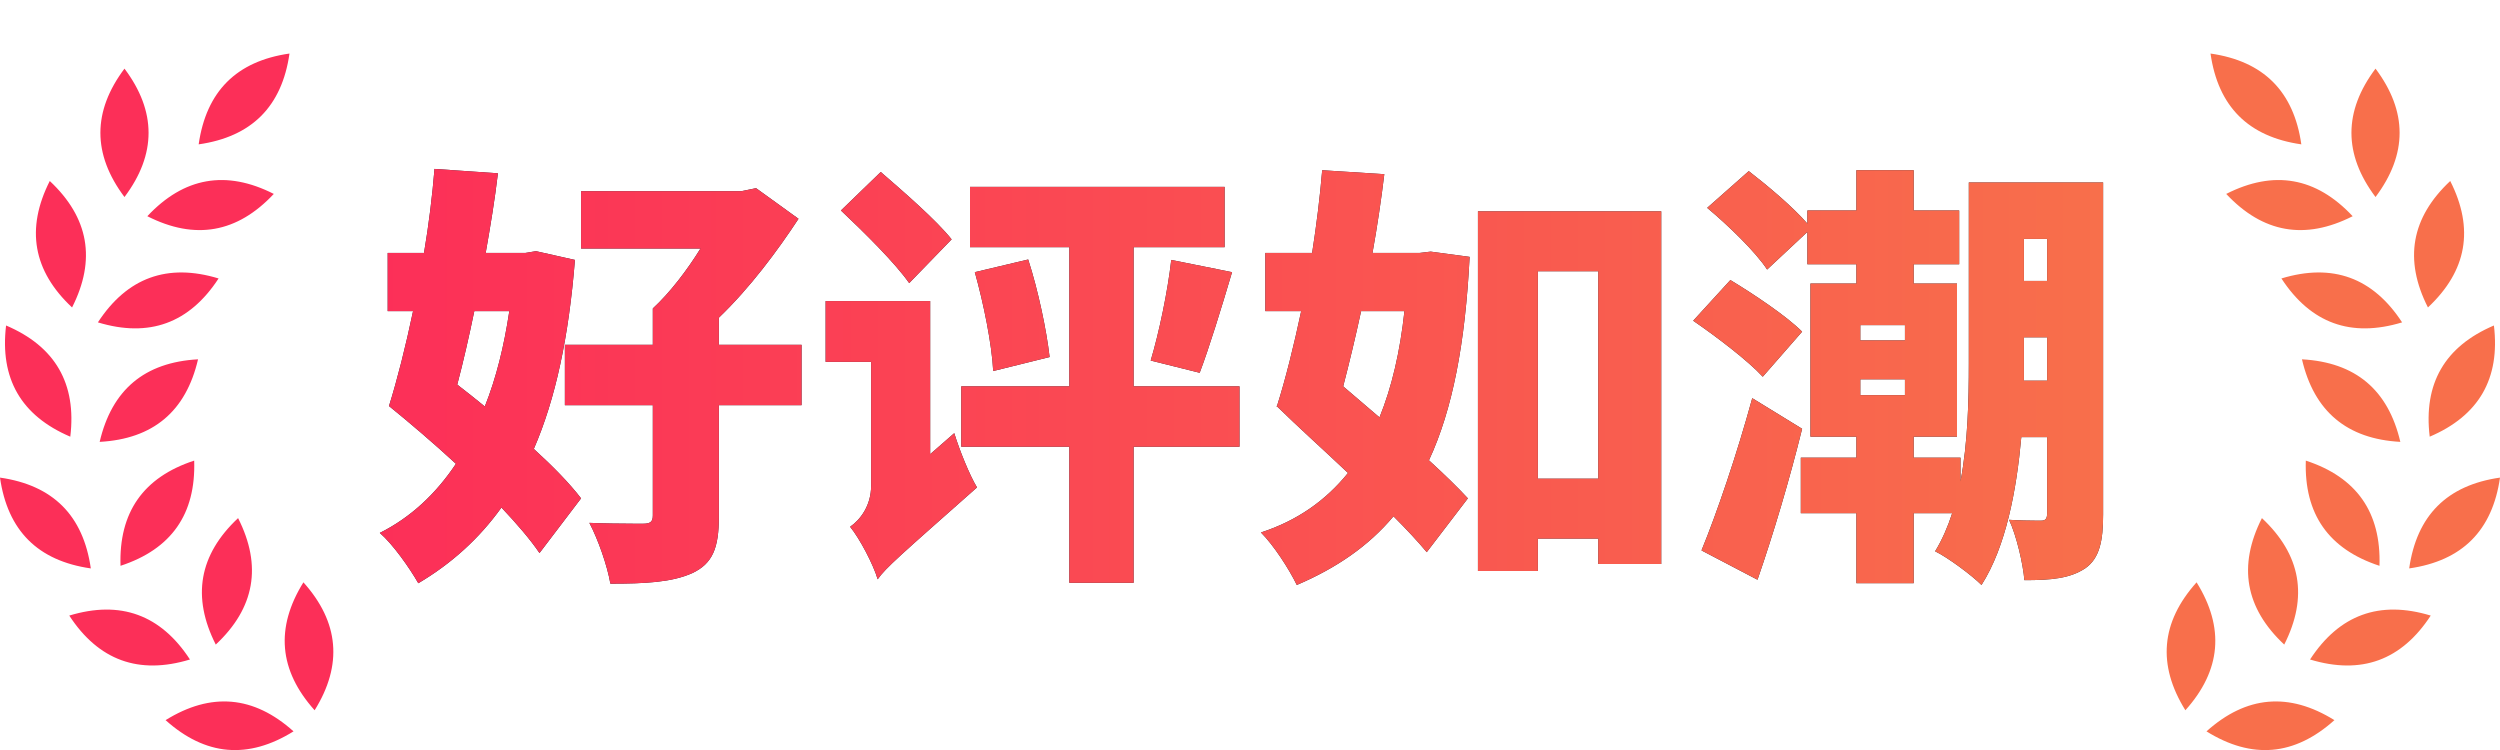 <?xml version="1.0" encoding="UTF-8"?> <svg width="120px" height="36px" viewBox="0 0 120 36" version="1.1" xmlns="http://www.w3.org/2000/svg" xmlns:xlink="http://www.w3.org/1999/xlink"> <title>rating_mark_90</title> <defs> <linearGradient x1="-1.11022302e-14%" y1="50%" x2="100%" y2="50%" id="linearGradient-1"> <stop stop-color="#FC2F58" offset="0%"></stop> <stop stop-color="#F86F4B" offset="100%"></stop> </linearGradient> <path d="M20.079,27.995 C21.675,27.05 22.998,25.853 24.069,24.362 C24.804,25.139 25.455,25.895 25.896,26.546 L27.891,23.921 C27.345,23.207 26.547,22.388 25.623,21.548 C26.673,19.133 27.303,16.151 27.597,12.476 L25.728,12.056 L25.224,12.14 L23.313,12.14 C23.544,10.838 23.754,9.557 23.901,8.318 L20.856,8.108 C20.751,9.389 20.583,10.775 20.352,12.14 L18.609,12.14 L18.609,14.933 L19.827,14.933 C19.47,16.634 19.071,18.209 18.672,19.49 C19.68,20.309 20.814,21.275 21.885,22.262 C20.919,23.711 19.701,24.845 18.231,25.58 C18.861,26.126 19.659,27.26 20.079,27.995 Z M29.298,28.016 C30.957,28.016 32.238,27.953 33.225,27.512 C34.212,27.05 34.506,26.294 34.506,24.803 L34.506,19.448 L38.475,19.448 L38.475,16.55 L34.506,16.55 L34.506,15.248 C35.997,13.82 37.32,12.035 38.328,10.502 L36.291,9.032 L35.577,9.179 L27.891,9.179 L27.891,11.93 L33.624,11.93 C32.973,12.98 32.154,14.051 31.335,14.807 L31.335,16.55 L27.114,16.55 L27.114,19.448 L31.335,19.448 L31.335,24.74 C31.335,25.055 31.209,25.139 30.852,25.139 L30.406,25.138 C29.857,25.136 28.983,25.128 28.29,25.097 C28.71,25.895 29.151,27.155 29.298,28.016 Z M23.271,19.511 C22.83,19.154 22.389,18.797 21.948,18.461 C22.242,17.348 22.515,16.151 22.767,14.933 L24.447,14.933 C24.195,16.613 23.817,18.146 23.271,19.511 Z M43.641,13.589 L45.678,11.489 C44.943,10.565 43.368,9.2 42.276,8.255 L40.365,10.103 C41.478,11.153 42.969,12.623 43.641,13.589 Z M54.414,27.974 L54.414,21.443 L59.496,21.443 L59.496,18.545 L54.414,18.545 L54.414,11.867 L58.782,11.867 L58.782,8.969 L46.56,8.969 L46.56,11.867 L51.327,11.867 L51.327,18.545 L46.14,18.545 L46.14,21.443 L51.327,21.443 L51.327,27.974 L54.414,27.974 Z M47.673,17.81 L50.382,17.138 C50.235,15.857 49.836,13.946 49.353,12.455 L46.791,13.064 C47.211,14.555 47.61,16.529 47.673,17.81 Z M57.585,17.894 C58.047,16.676 58.614,14.828 59.139,13.064 L56.22,12.476 C56.052,13.967 55.632,15.983 55.233,17.306 L57.585,17.894 Z M42.129,27.806 C42.507,27.26 43.242,26.63 46.896,23.396 C46.539,22.808 46.056,21.611 45.804,20.792 L44.649,21.8 L44.649,14.45 L39.63,14.45 L39.63,17.369 L41.814,17.369 L41.814,23.312 C41.814,24.278 41.289,24.95 40.806,25.286 C41.268,25.853 41.919,27.092 42.129,27.806 Z M62.247,28.079 C64.158,27.26 65.691,26.21 66.888,24.782 C67.518,25.412 68.064,26 68.484,26.504 L70.458,23.921 C69.975,23.396 69.324,22.766 68.589,22.094 C69.723,19.658 70.332,16.487 70.542,12.329 L68.673,12.077 L68.148,12.14 L65.88,12.14 C66.111,10.859 66.3,9.578 66.447,8.36 L63.465,8.171 C63.36,9.431 63.192,10.796 62.982,12.14 L60.735,12.14 L60.735,14.933 L62.457,14.933 C62.1,16.613 61.701,18.209 61.302,19.469 L61.281,19.49 L61.281,19.511 L61.323,19.532 C62.31,20.498 63.528,21.59 64.704,22.703 C63.633,24.026 62.268,24.992 60.525,25.559 C61.134,26.168 61.869,27.302 62.247,28.079 Z M73.818,27.407 L73.818,25.853 L76.716,25.853 L76.716,27.071 L79.74,27.071 L79.74,10.145 L70.941,10.145 L70.941,27.407 L73.818,27.407 Z M76.716,22.976 L73.818,22.976 L73.818,13.022 L76.716,13.022 L76.716,22.976 Z M66.216,20.036 C65.628,19.532 65.04,19.028 64.473,18.545 C64.767,17.411 65.061,16.193 65.334,14.933 L67.413,14.933 C67.203,16.886 66.804,18.587 66.216,20.036 Z M95.112,28.079 C96.288,26.231 96.792,23.543 97.023,20.981 L98.262,20.981 L98.262,24.635 C98.262,24.908 98.178,24.992 97.968,24.992 L97.768,24.992 C97.443,24.99 96.905,24.984 96.435,24.95 C96.792,25.706 97.107,27.071 97.17,27.848 C98.472,27.848 99.354,27.764 100.089,27.281 C100.782,26.798 100.95,25.958 100.95,24.698 L100.95,8.759 L94.503,8.759 L94.503,17.453 C94.503,19.196 94.461,21.233 94.104,23.102 L94.104,21.968 L91.857,21.968 L91.857,20.96 L93.936,20.96 L93.936,13.61 L91.857,13.61 L91.857,12.686 L94.041,12.686 L94.041,10.103 L91.857,10.103 L91.857,8.171 L89.106,8.171 L89.106,10.103 L86.754,10.103 L86.754,10.733 C86.061,9.935 84.864,8.927 83.94,8.213 L81.945,9.977 C82.974,10.838 84.276,12.098 84.822,12.938 L86.754,11.132 L86.754,12.686 L89.106,12.686 L89.106,13.61 L86.901,13.61 L86.901,20.96 L89.106,20.96 L89.106,21.968 L86.439,21.968 L86.439,24.635 L89.106,24.635 L89.106,27.995 L91.857,27.995 L91.857,24.635 L93.705,24.635 C93.495,25.286 93.222,25.916 92.886,26.462 C93.495,26.756 94.65,27.617 95.112,28.079 Z M98.262,13.484 L97.149,13.484 L97.149,11.468 L98.262,11.468 L98.262,13.484 Z M84.612,18.083 L86.502,15.92 C85.746,15.164 84.171,14.114 83.058,13.442 L81.273,15.395 C82.407,16.172 83.919,17.327 84.612,18.083 Z M91.437,16.34 L89.295,16.34 L89.295,15.605 L91.437,15.605 L91.437,16.34 Z M98.262,18.272 L97.149,18.272 L97.149,16.193 L98.262,16.193 L98.262,18.272 Z M91.437,18.965 L89.295,18.965 L89.295,18.209 L91.437,18.209 L91.437,18.965 Z M84.36,27.827 C85.137,25.58 85.893,23.039 86.502,20.582 L84.108,19.112 C83.373,21.8 82.407,24.635 81.672,26.42 L84.36,27.827 Z" id="path-2"></path> </defs> <g id="Symbols" stroke="none" stroke-width="1" fill="none" fill-rule="evenodd"> <g id="Icon-/-Rating-/-Mark-/-90" fill-rule="nonzero"> <path d="M115.12,33.685 C116.143,33.774 117.133,34.248 118.089,35.105 C116.999,35.783 115.942,36.077 114.918,35.988 C113.895,35.898 112.905,35.425 111.948,34.567 C113.039,33.889 114.096,33.595 115.12,33.685 Z M118.564,27.952 C119.421,28.908 119.895,29.898 119.984,30.921 C120.074,31.945 119.78,33.002 119.102,34.093 C118.244,33.136 117.771,32.146 117.681,31.123 C117.592,30.099 117.886,29.042 118.564,27.952 Z M110.617,29.516 C111.582,29.867 112.416,30.58 113.118,31.656 C111.889,32.029 110.791,32.039 109.826,31.688 C108.861,31.336 108.027,30.623 107.325,29.548 C108.554,29.175 109.651,29.164 110.617,29.516 Z M115.428,24.869 C116.008,26.015 116.209,27.094 116.031,28.105 C115.852,29.117 115.295,30.062 114.357,30.94 C113.777,29.795 113.576,28.716 113.754,27.704 C113.933,26.692 114.491,25.747 115.428,24.869 Z M104,22.925 C105.271,23.107 106.27,23.561 106.997,24.287 C107.723,25.014 108.177,26.013 108.359,27.284 C107.088,27.102 106.089,26.648 105.362,25.922 C104.636,25.195 104.182,24.196 104,22.925 Z M113.321,22.109 C113.363,23.393 113.089,24.456 112.5,25.297 C111.91,26.139 111.005,26.759 109.785,27.159 C109.743,25.876 110.017,24.813 110.606,23.971 C111.195,23.13 112.1,22.509 113.321,22.109 Z M113.506,17.247 C113.215,18.498 112.675,19.454 111.888,20.114 C111.101,20.774 110.067,21.14 108.784,21.21 C109.076,19.959 109.615,19.004 110.402,18.343 C111.189,17.683 112.224,17.318 113.506,17.247 Z M104.292,15.623 C105.473,16.127 106.321,16.824 106.834,17.714 C107.348,18.604 107.528,19.686 107.374,20.961 C106.193,20.457 105.346,19.76 104.832,18.87 C104.319,17.98 104.139,16.898 104.292,15.623 Z M114.492,13.366 C113.79,14.441 112.956,15.155 111.991,15.506 C111.025,15.858 109.928,15.847 108.699,15.474 C109.401,14.399 110.235,13.685 111.2,13.334 C112.166,12.983 113.263,12.993 114.492,13.366 Z M106.389,8.688 C107.326,9.566 107.884,10.511 108.063,11.522 C108.241,12.534 108.04,13.613 107.459,14.758 C106.522,13.88 105.964,12.936 105.786,11.924 C105.608,10.912 105.809,9.833 106.389,8.688 Z M117.142,9.308 C116.264,10.245 115.32,10.803 114.308,10.981 C113.296,11.16 112.217,10.959 111.072,10.378 C111.95,9.441 112.895,8.883 113.906,8.705 C114.918,8.526 115.997,8.727 117.142,9.308 Z M109.975,3.294 C110.746,4.321 111.131,5.349 111.131,6.376 C111.131,7.403 110.746,8.431 109.975,9.458 C109.205,8.431 108.819,7.403 108.819,6.376 C108.819,5.349 109.205,4.321 109.975,3.294 Z M117.895,2.57 C117.714,3.841 117.259,4.84 116.533,5.567 C115.806,6.293 114.808,6.747 113.536,6.929 C113.718,5.658 114.172,4.659 114.898,3.932 C115.625,3.206 116.624,2.752 117.895,2.57 Z" id="形状结合" fill="#F86F4B" transform="translate(112, 19.287) scale(-1, 1) translate(-112, -19.287) "></path> <g id="好评如潮"> <use fill="#212832" xlink:href="#path-2"></use> <use fill="url(#linearGradient-1)" xlink:href="#path-2"></use> </g> <path d="M11.12,33.685 C12.143,33.774 13.133,34.248 14.089,35.105 C12.999,35.783 11.942,36.077 10.918,35.988 C9.895,35.898 8.905,35.425 7.948,34.567 C9.039,33.889 10.096,33.595 11.12,33.685 Z M14.564,27.952 C15.421,28.908 15.895,29.898 15.984,30.921 C16.074,31.945 15.78,33.002 15.102,34.093 C14.244,33.136 13.771,32.146 13.681,31.123 C13.592,30.099 13.886,29.042 14.564,27.952 Z M6.617,29.516 C7.582,29.867 8.416,30.58 9.118,31.656 C7.889,32.029 6.791,32.039 5.826,31.688 C4.861,31.336 4.027,30.623 3.325,29.548 C4.554,29.175 5.651,29.164 6.617,29.516 Z M11.428,24.869 C12.008,26.015 12.209,27.094 12.031,28.105 C11.852,29.117 11.295,30.062 10.357,30.94 C9.777,29.795 9.576,28.716 9.754,27.704 C9.933,26.692 10.491,25.747 11.428,24.869 Z M-1.06218044e-11,22.925 C1.271,23.107 2.27,23.561 2.997,24.287 C3.723,25.014 4.177,26.013 4.359,27.284 C3.088,27.102 2.089,26.648 1.362,25.922 C0.636,25.195 0.182,24.196 -1.06218044e-11,22.925 Z M9.321,22.109 C9.363,23.393 9.089,24.456 8.5,25.297 C7.91,26.139 7.005,26.759 5.785,27.159 C5.743,25.876 6.017,24.813 6.606,23.971 C7.195,23.13 8.1,22.509 9.321,22.109 Z M9.506,17.247 C9.215,18.498 8.675,19.454 7.888,20.114 C7.101,20.774 6.067,21.14 4.784,21.21 C5.076,19.959 5.615,19.004 6.402,18.343 C7.189,17.683 8.224,17.318 9.506,17.247 Z M0.292,15.623 C1.473,16.127 2.321,16.824 2.834,17.714 C3.348,18.604 3.528,19.686 3.374,20.961 C2.193,20.457 1.346,19.76 0.832,18.87 C0.319,17.98 0.139,16.898 0.292,15.623 Z M10.492,13.366 C9.79,14.441 8.956,15.155 7.991,15.506 C7.025,15.858 5.928,15.847 4.699,15.474 C5.401,14.399 6.235,13.685 7.2,13.334 C8.166,12.983 9.263,12.993 10.492,13.366 Z M2.389,8.688 C3.326,9.566 3.884,10.511 4.063,11.522 C4.241,12.534 4.04,13.613 3.459,14.758 C2.522,13.88 1.964,12.936 1.786,11.924 C1.608,10.912 1.809,9.833 2.389,8.688 Z M13.142,9.308 C12.264,10.245 11.32,10.803 10.308,10.981 C9.296,11.16 8.217,10.959 7.072,10.378 C7.95,9.441 8.895,8.883 9.906,8.705 C10.918,8.526 11.997,8.727 13.142,9.308 Z M5.975,3.294 C6.746,4.321 7.131,5.349 7.131,6.376 C7.131,7.403 6.746,8.431 5.975,9.458 C5.205,8.431 4.819,7.403 4.819,6.376 C4.819,5.349 5.205,4.321 5.975,3.294 Z M13.895,2.57 C13.714,3.841 13.259,4.84 12.533,5.567 C11.806,6.293 10.808,6.747 9.536,6.929 C9.718,5.658 10.172,4.659 10.898,3.932 C11.625,3.206 12.624,2.752 13.895,2.57 Z" id="形状结合" fill="#FC2F58"></path> </g> </g> </svg>
